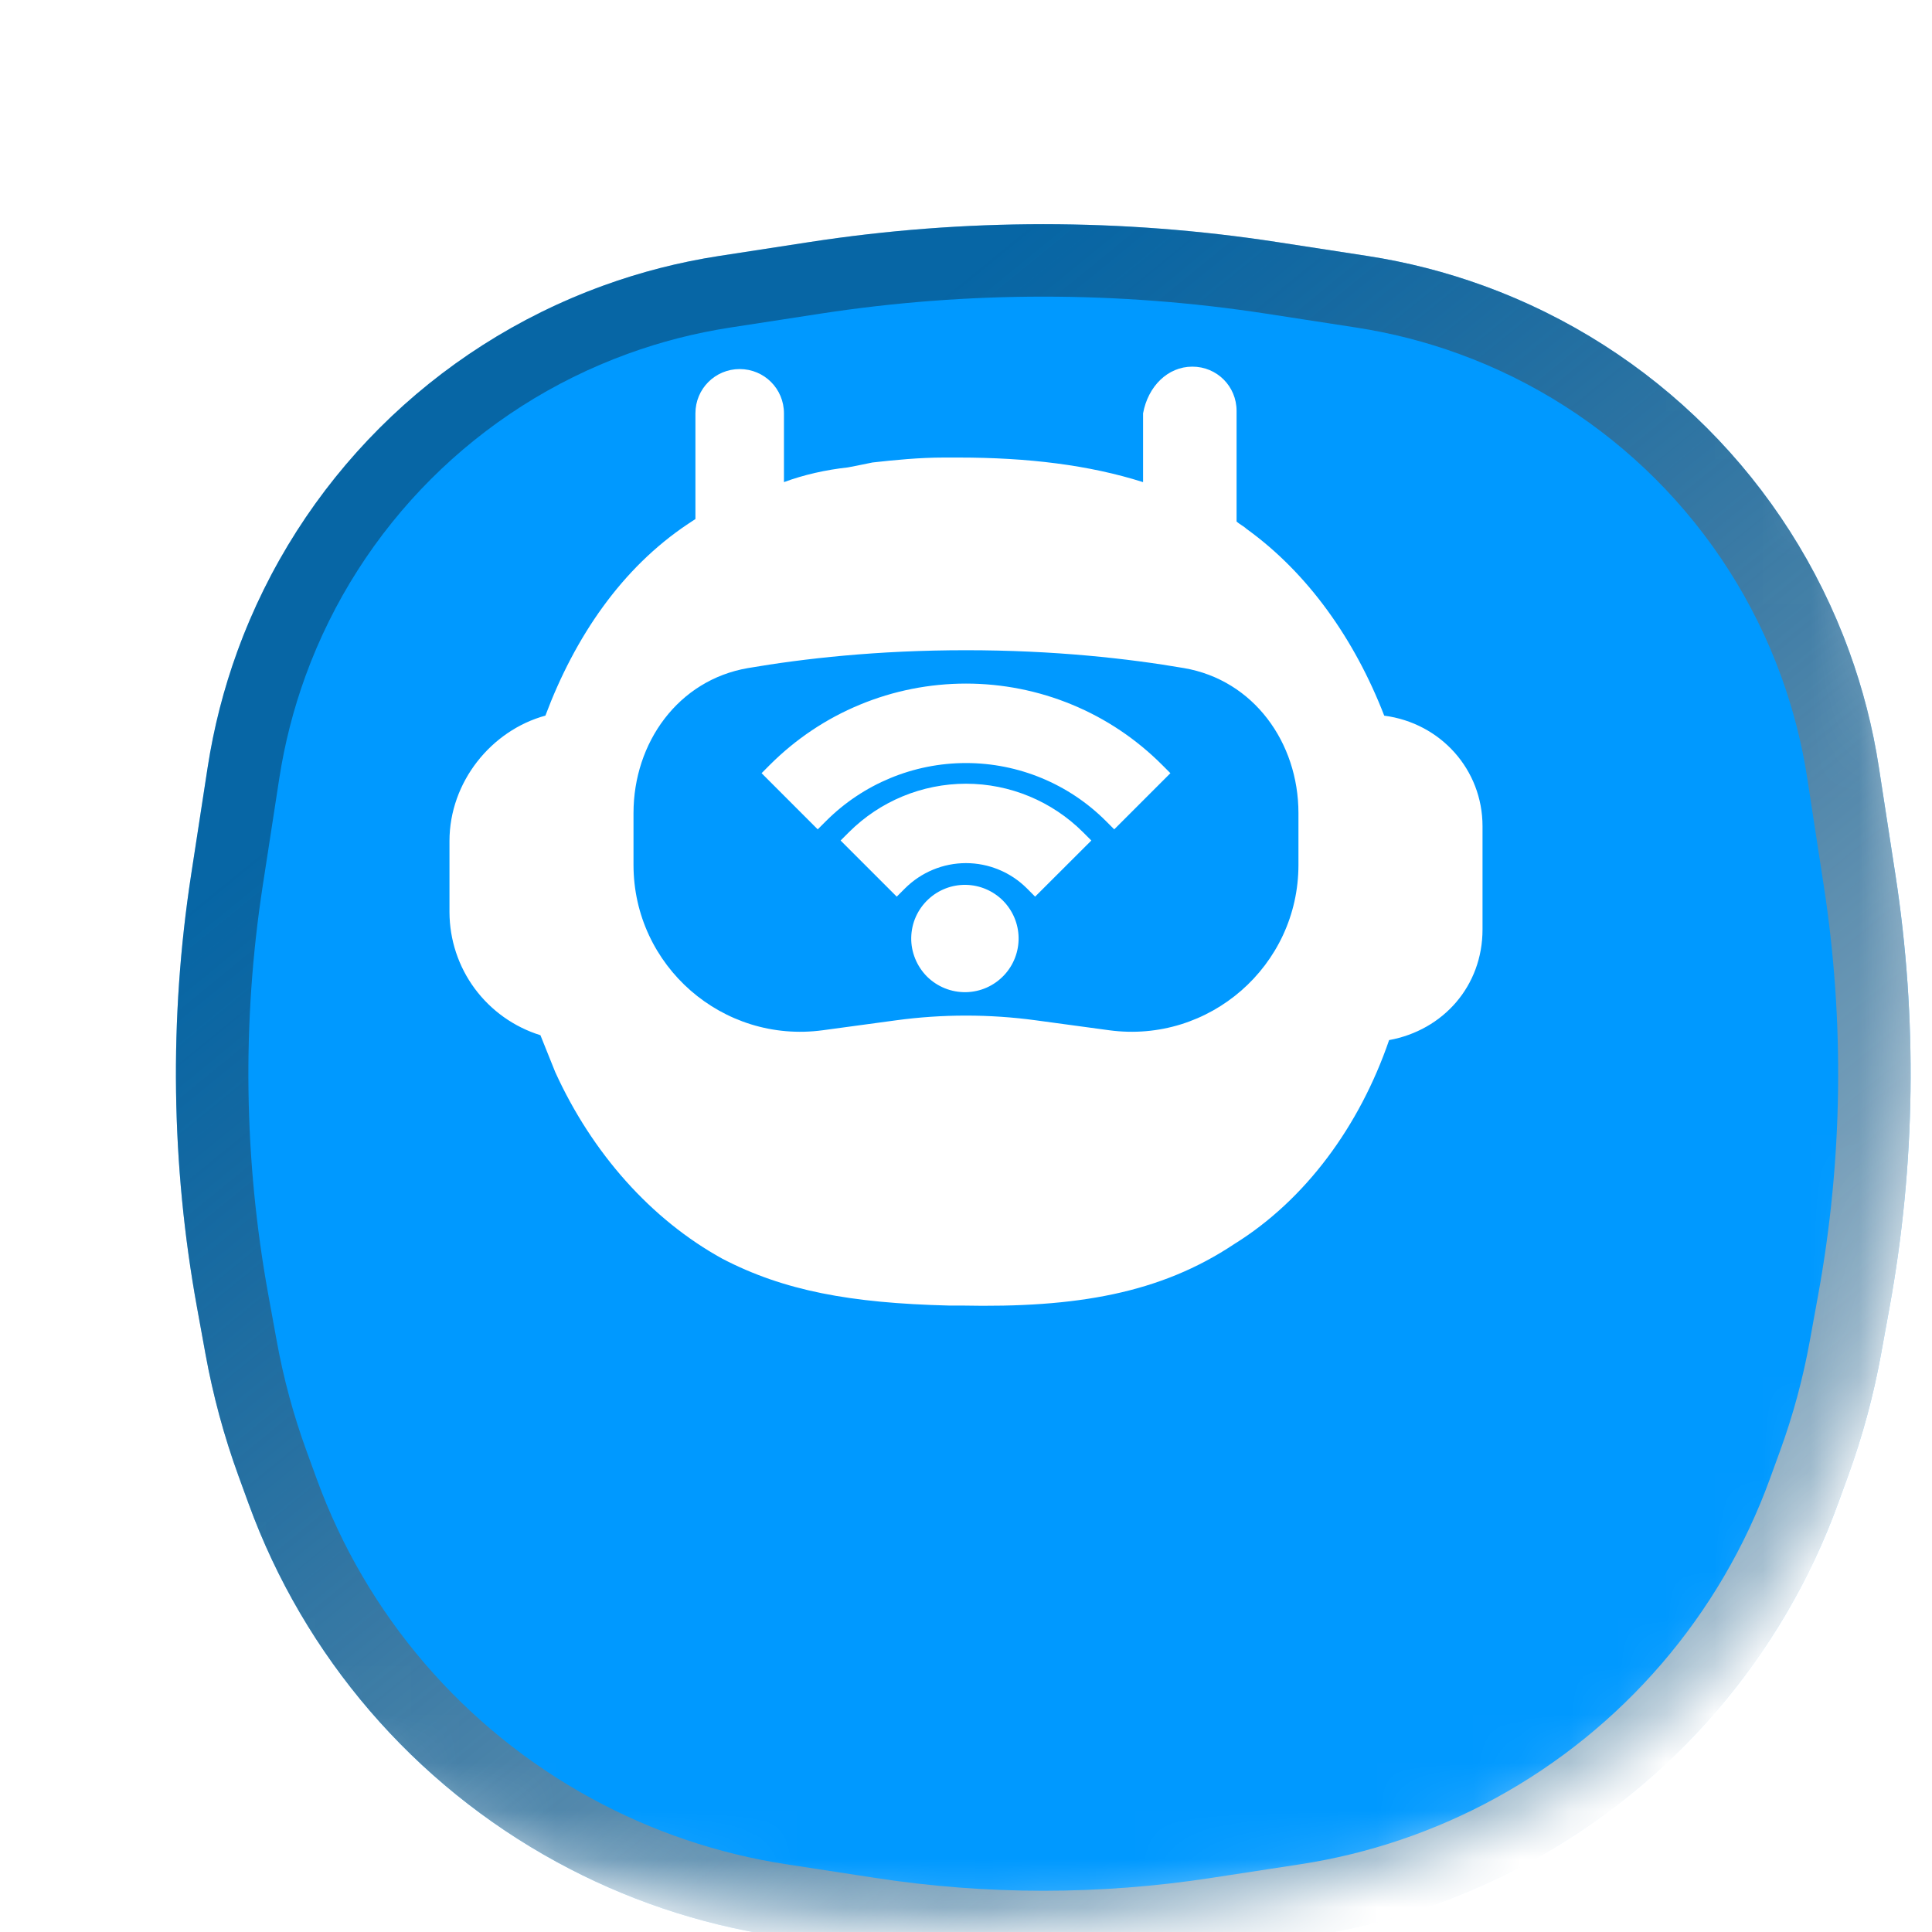 <svg width="40" height="40" viewBox="0 0 40 40" fill="none" xmlns="http://www.w3.org/2000/svg">
<g clip-path="url(#clip0_15879_132795)">
<mask id="mask0_15879_132795" style="mask-type:alpha" maskUnits="userSpaceOnUse" x="0" y="0" width="40" height="40">
<path d="M20 0.8C26.798 0.8 31.548 2.329 34.609 5.391C37.671 8.452 39.2 13.202 39.2 20C39.2 26.798 37.671 31.548 34.609 34.609C31.548 37.671 26.798 39.2 20 39.2C13.202 39.2 8.452 37.671 5.391 34.609C2.329 31.548 0.8 26.798 0.8 20C0.8 13.202 2.329 8.452 5.391 5.391C8.452 2.329 13.202 0.8 20 0.8Z" fill="#0099FF"/>
<path d="M20 0.8C26.798 0.8 31.548 2.329 34.609 5.391C37.671 8.452 39.2 13.202 39.2 20C39.2 26.798 37.671 31.548 34.609 34.609C31.548 37.671 26.798 39.2 20 39.2C13.202 39.2 8.452 37.671 5.391 34.609C2.329 31.548 0.8 26.798 0.8 20C0.8 13.202 2.329 8.452 5.391 5.391C8.452 2.329 13.202 0.8 20 0.8Z" stroke="url(#paint0_linear_15879_132795)" stroke-width="1.6"/>
</mask>
<g mask="url(#mask0_15879_132795)">
<g filter="url(#filter0_di_15879_132795)">
<path d="M3.314 10.886C4.594 7.366 7.366 4.594 10.885 3.315C11.664 3.032 12.468 2.826 13.286 2.7L15.154 2.413C18.366 1.918 21.634 1.918 24.846 2.413L26.713 2.7C27.532 2.826 28.336 3.032 29.115 3.315C32.634 4.594 35.406 7.366 36.685 10.886C36.968 11.664 37.175 12.468 37.3 13.287L37.643 15.512C38.1 18.483 38.059 21.51 37.521 24.468L37.345 25.435C37.189 26.292 36.961 27.134 36.664 27.953L36.455 28.527C35.303 31.696 33.033 34.336 30.073 35.95C28.665 36.719 27.134 37.236 25.548 37.48L23.715 37.762C21.253 38.141 18.747 38.141 16.285 37.762L14.452 37.48C12.866 37.236 11.335 36.719 9.927 35.95C6.967 34.336 4.697 31.696 3.545 28.527L3.336 27.953C3.038 27.134 2.811 26.292 2.655 25.435L2.479 24.468C1.941 21.51 1.9 18.483 2.357 15.512L2.699 13.287C2.825 12.468 3.031 11.664 3.314 10.886Z" fill="#0099FF"/>
<path d="M15.268 3.153C18.404 2.671 21.596 2.671 24.732 3.153L26.599 3.441C27.369 3.56 28.126 3.753 28.858 4.02C32.169 5.223 34.777 7.831 35.981 11.142C36.247 11.874 36.441 12.63 36.559 13.4L36.901 15.626C37.346 18.515 37.306 21.458 36.783 24.334L36.607 25.301C36.459 26.116 36.242 26.918 35.959 27.696L35.75 28.27C34.66 31.268 32.514 33.765 29.713 35.292C28.382 36.019 26.934 36.509 25.434 36.739L23.601 37.02C21.214 37.388 18.785 37.388 16.398 37.02L14.566 36.739C13.066 36.509 11.618 36.019 10.286 35.292C7.486 33.765 5.34 31.268 4.25 28.27L4.041 27.696C3.757 26.918 3.54 26.116 3.392 25.301L3.216 24.334C2.694 21.458 2.654 18.515 3.098 15.626L3.441 13.4C3.56 12.63 3.753 11.874 4.019 11.142C5.223 7.831 7.831 5.223 11.141 4.02C11.873 3.753 12.63 3.56 13.4 3.441L15.268 3.153Z" stroke="url(#paint1_linear_15879_132795)" stroke-width="1.5" style="mix-blend-mode:overlay"/>
</g>
<g filter="url(#filter1_ddii_15879_132795)">
<path d="M24.686 9.306C25.196 9.306 25.602 9.713 25.602 10.222V12.512C25.653 12.562 25.756 12.614 25.808 12.665C27.08 13.581 28.048 14.954 28.659 16.532C29.829 16.685 30.694 17.651 30.694 18.821V20.959C30.694 22.129 29.88 23.045 28.76 23.249C28.148 25.03 27.028 26.557 25.552 27.473C24.023 28.491 22.292 28.795 19.898 28.745H19.643C17.607 28.694 16.23 28.438 14.958 27.777C13.481 26.964 12.259 25.59 11.495 23.91L11.189 23.148C10.645 22.979 10.169 22.641 9.83 22.184C9.491 21.726 9.308 21.172 9.306 20.602V19.127C9.306 17.906 10.171 16.837 11.292 16.531C11.902 14.904 12.87 13.478 14.245 12.562L14.398 12.461V10.273C14.398 9.764 14.807 9.356 15.315 9.356C15.825 9.357 16.231 9.765 16.231 10.273V11.697C16.639 11.545 17.097 11.442 17.555 11.392L17.81 11.342L18.065 11.29C18.523 11.239 19.032 11.188 19.542 11.188H19.848C21.274 11.188 22.546 11.341 23.666 11.697V10.273C23.768 9.714 24.176 9.306 24.686 9.306ZM19.999 15.177C18.165 15.177 16.634 15.35 15.485 15.547C14.044 15.794 13.116 17.088 13.116 18.55V19.621C13.116 21.714 14.962 23.326 17.036 23.045L18.548 22.84C19.511 22.709 20.487 22.709 21.45 22.84L22.962 23.045C25.036 23.326 26.883 21.714 26.883 19.621V18.55C26.883 17.088 25.954 15.794 24.513 15.547C23.364 15.35 21.833 15.177 19.999 15.177ZM19.997 20.035C20.285 20.04 20.56 20.157 20.764 20.36C20.967 20.564 21.084 20.838 21.089 21.126C21.094 21.414 20.987 21.693 20.791 21.903C20.689 22.012 20.567 22.1 20.43 22.161C20.294 22.222 20.146 22.254 19.997 22.257C19.848 22.259 19.7 22.232 19.561 22.176C19.423 22.12 19.298 22.038 19.192 21.933C19.087 21.827 19.003 21.7 18.947 21.561C18.891 21.423 18.863 21.275 18.866 21.126C18.869 20.977 18.901 20.83 18.962 20.694C19.023 20.558 19.111 20.435 19.221 20.333C19.431 20.137 19.709 20.03 19.997 20.035ZM19.999 17.941C20.908 17.941 21.78 18.303 22.423 18.945L22.595 19.117L21.431 20.279L21.26 20.107C21.094 19.942 20.898 19.81 20.681 19.721C20.465 19.631 20.233 19.585 19.999 19.585C19.765 19.585 19.533 19.631 19.317 19.721C19.101 19.81 18.904 19.942 18.738 20.107L18.566 20.279L17.404 19.117L17.576 18.945C18.219 18.303 19.09 17.942 19.999 17.941ZM20 15.868C20.754 15.868 21.501 16.016 22.198 16.305C22.895 16.593 23.527 17.017 24.06 17.551L24.232 17.723L23.069 18.886L22.897 18.714C22.129 17.945 21.087 17.513 20 17.513C18.913 17.513 17.871 17.945 17.102 18.714L16.93 18.886L15.768 17.723L15.939 17.551C16.473 17.017 17.105 16.593 17.802 16.305C18.498 16.016 19.246 15.868 20 15.868Z" fill="white"/>
</g>
</g>
</g>
<defs>
<filter id="filter0_di_15879_132795" x="0.042" y="1.042" width="39.915" height="40.004" filterUnits="userSpaceOnUse" color-interpolation-filters="sRGB">
<feFlood flood-opacity="0" result="BackgroundImageFix"/>
<feColorMatrix in="SourceAlpha" type="matrix" values="0 0 0 0 0 0 0 0 0 0 0 0 0 0 0 0 0 0 127 0" result="hardAlpha"/>
<feOffset dy="1"/>
<feGaussianBlur stdDeviation="1"/>
<feComposite in2="hardAlpha" operator="out"/>
<feColorMatrix type="matrix" values="0 0 0 0 0.067 0 0 0 0 0.098 0 0 0 0 0.118 0 0 0 0.05 0"/>
<feBlend mode="normal" in2="BackgroundImageFix" result="effect1_dropShadow_15879_132795"/>
<feBlend mode="normal" in="SourceGraphic" in2="effect1_dropShadow_15879_132795" result="shape"/>
<feColorMatrix in="SourceAlpha" type="matrix" values="0 0 0 0 0 0 0 0 0 0 0 0 0 0 0 0 0 0 127 0" result="hardAlpha"/>
<feOffset dx="1.6" dy="1.6"/>
<feGaussianBlur stdDeviation="1.6"/>
<feComposite in2="hardAlpha" operator="arithmetic" k2="-1" k3="1"/>
<feColorMatrix type="matrix" values="0 0 0 0 0.067 0 0 0 0 0.098 0 0 0 0 0.118 0 0 0 0.1 0"/>
<feBlend mode="normal" in2="shape" result="effect2_innerShadow_15879_132795"/>
</filter>
<filter id="filter1_ddii_15879_132795" x="-2.809" y="-2.81" width="46.476" height="46.476" filterUnits="userSpaceOnUse" color-interpolation-filters="sRGB">
<feFlood flood-opacity="0" result="BackgroundImageFix"/>
<feColorMatrix in="SourceAlpha" type="matrix" values="0 0 0 0 0 0 0 0 0 0 0 0 0 0 0 0 0 0 127 0" result="hardAlpha"/>
<feOffset dx="2.571" dy="2.571"/>
<feGaussianBlur stdDeviation="4.714"/>
<feComposite in2="hardAlpha" operator="out"/>
<feColorMatrix type="matrix" values="0 0 0 0 0.322 0 0 0 0 0.435 0 0 0 0 1 0 0 0 1 0"/>
<feBlend mode="normal" in2="BackgroundImageFix" result="effect1_dropShadow_15879_132795"/>
<feColorMatrix in="SourceAlpha" type="matrix" values="0 0 0 0 0 0 0 0 0 0 0 0 0 0 0 0 0 0 127 0" result="hardAlpha"/>
<feOffset dx="-2.571" dy="-2.571"/>
<feGaussianBlur stdDeviation="4.286"/>
<feComposite in2="hardAlpha" operator="out"/>
<feColorMatrix type="matrix" values="0 0 0 0 1 0 0 0 0 1 0 0 0 0 1 0 0 0 0.4 0"/>
<feBlend mode="normal" in2="effect1_dropShadow_15879_132795" result="effect2_dropShadow_15879_132795"/>
<feBlend mode="normal" in="SourceGraphic" in2="effect2_dropShadow_15879_132795" result="shape"/>
<feColorMatrix in="SourceAlpha" type="matrix" values="0 0 0 0 0 0 0 0 0 0 0 0 0 0 0 0 0 0 127 0" result="hardAlpha"/>
<feOffset dy="-1.286"/>
<feGaussianBlur stdDeviation="0.986"/>
<feComposite in2="hardAlpha" operator="arithmetic" k2="-1" k3="1"/>
<feColorMatrix type="matrix" values="0 0 0 0 0 0 0 0 0 0.598 0 0 0 0 1 0 0 0 0.4 0"/>
<feBlend mode="normal" in2="shape" result="effect3_innerShadow_15879_132795"/>
<feColorMatrix in="SourceAlpha" type="matrix" values="0 0 0 0 0 0 0 0 0 0 0 0 0 0 0 0 0 0 127 0" result="hardAlpha"/>
<feOffset dy="-0.429"/>
<feGaussianBlur stdDeviation="0.557"/>
<feComposite in2="hardAlpha" operator="arithmetic" k2="-1" k3="1"/>
<feColorMatrix type="matrix" values="0 0 0 0 1 0 0 0 0 1 0 0 0 0 1 0 0 0 0.6 0"/>
<feBlend mode="normal" in2="effect3_innerShadow_15879_132795" result="effect4_innerShadow_15879_132795"/>
</filter>
<linearGradient id="paint0_linear_15879_132795" x1="6.8" y1="10.8" x2="36.8" y2="47.6" gradientUnits="userSpaceOnUse">
<stop stop-color="#11191E" stop-opacity="0.4"/>
<stop offset="1" stop-color="white"/>
</linearGradient>
<linearGradient id="paint1_linear_15879_132795" x1="7.9" y1="11.567" x2="35.4" y2="45.3" gradientUnits="userSpaceOnUse">
<stop stop-color="#11191E" stop-opacity="0.4"/>
<stop offset="1" stop-color="white"/>
</linearGradient>
<clipPath id="clip0_15879_132795">
<rect width="40" height="40" fill="white"/>
</clipPath>
</defs>
</svg>
